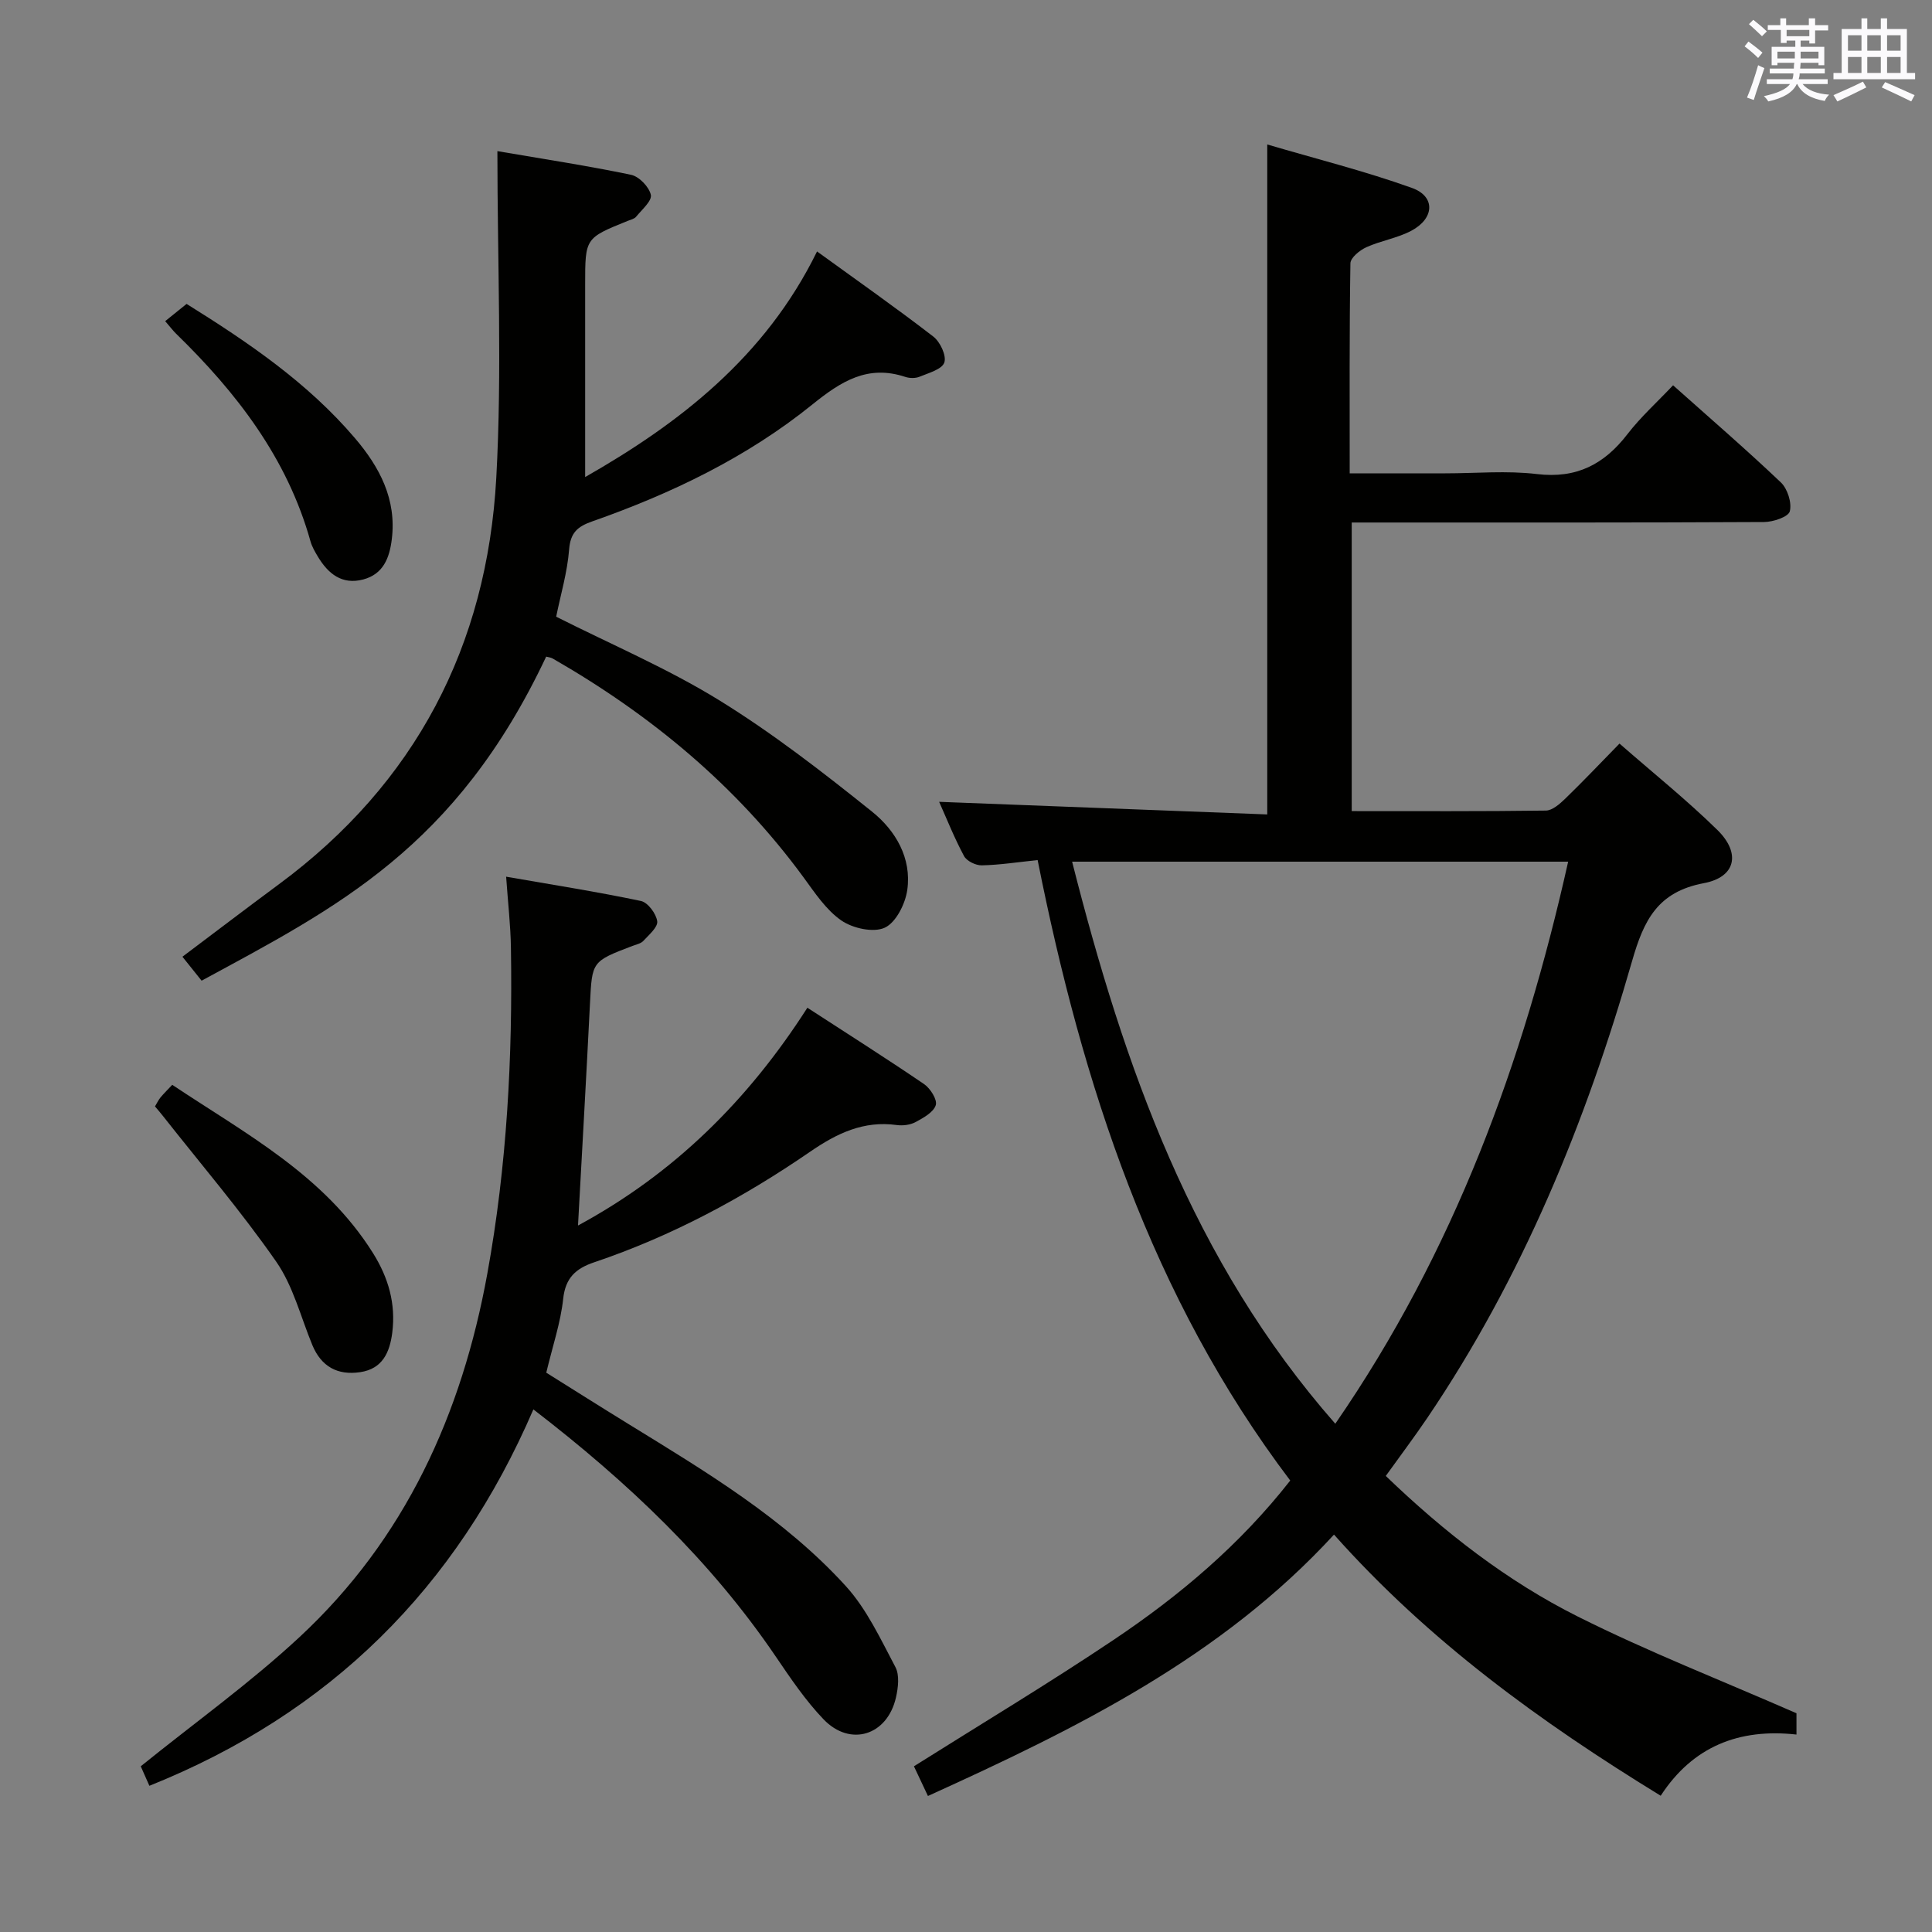 <svg enable-background="new 0 0 400 400" viewBox="0 0 400 400" xmlns="http://www.w3.org/2000/svg"><rect x="0" y="0" width="400" height="400" fill="#808080" stroke="none"/><g fill="#010100"><path d="m286.91 305.58c12.03 11.57 25.04 21.74 39.8 29.13 14.5 7.26 29.66 13.19 45.23 20v4.41c-11.89-1.32-21.47 2.46-28.11 12.67-24.86-15.24-47.96-31.97-67.64-54.07-23.29 25.37-53.19 40.11-84.07 54.12-1.09-2.32-2.06-4.37-2.9-6.15 13.94-8.78 27.89-17.15 41.38-26.2 13.56-9.1 26.04-19.58 36.53-32.96-28.76-38.02-43.03-81.99-52.3-128.46-4.08.42-7.81 1.01-11.56 1.09-1.25.03-3.13-.89-3.68-1.93-2.03-3.78-3.62-7.8-5.15-11.22 22.56.87 45.18 1.73 67.93 2.61 0-46.63 0-92.02 0-138.71 10.19 3 20.25 5.52 29.96 9 4.91 1.76 4.68 6.32-.14 8.87-2.89 1.53-6.31 2.05-9.31 3.41-1.37.62-3.27 2.17-3.29 3.33-.23 14.29-.15 28.59-.15 43.48h19.79c6.33 0 12.74-.6 18.98.15 8.18.98 13.92-2.01 18.74-8.27 2.72-3.53 6.09-6.57 9.44-10.11 7.59 6.77 15.12 13.27 22.32 20.11 1.38 1.32 2.3 4.21 1.85 5.98-.29 1.15-3.44 2.21-5.32 2.22-26.33.14-52.66.1-78.99.1-1.99 0-3.98 0-6.39 0v59.75c13.58 0 26.9.07 40.2-.11 1.35-.02 2.87-1.37 3.98-2.44 3.7-3.58 7.24-7.32 11.26-11.43 6.94 6.07 13.91 11.66 20.26 17.88 4.89 4.79 3.85 9.77-2.8 11.02-9.58 1.8-12.43 7.68-14.85 16.11-9.61 33.51-22.74 65.57-42.42 94.63-2.71 3.99-5.6 7.84-8.58 11.99zm37.76-127.18c-34.36 0-68.36 0-102.7 0 10.75 42.37 24.88 82.66 54.49 116.37 24.59-35.67 38.92-74.83 48.21-116.37z"/><path d="m110.43 291.8c-15.96 37.03-42.13 62.94-79.5 77.93-.65-1.46-1.42-3.2-1.79-4.04 11.27-9.1 22.66-17.26 32.84-26.72 21.89-20.31 33.62-46.18 38.91-75.25 4.07-22.35 5.26-44.9 4.89-67.56-.07-4.6-.61-9.19-.99-14.65 9.77 1.7 18.89 3.13 27.91 5.03 1.43.3 3.15 2.62 3.37 4.19.17 1.22-1.71 2.81-2.87 4.07-.51.56-1.47.74-2.25 1.04-8.45 3.22-8.36 3.22-8.8 11.9-.75 15.09-1.62 30.17-2.48 45.99 19.88-10.75 35.19-25.89 47.49-45.09 8.14 5.29 16.24 10.42 24.16 15.81 1.29.88 2.78 3.24 2.42 4.36-.47 1.48-2.55 2.62-4.17 3.5-1.1.59-2.62.79-3.88.62-6.9-.96-12.44 1.72-17.99 5.54-13.88 9.54-28.66 17.47-44.67 22.87-3.8 1.28-5.97 3.2-6.43 7.58-.53 4.9-2.16 9.68-3.5 15.28 5.5 3.44 11.2 7.05 16.94 10.58 16.03 9.87 32.28 19.55 45.08 33.61 4.34 4.77 7.19 10.96 10.26 16.75.89 1.67.58 4.28.12 6.3-1.78 7.86-9.45 10.3-14.99 4.53-3.77-3.93-6.87-8.55-9.95-13.08-13.43-19.75-30.46-35.96-50.13-51.09z"/><path d="m102.98 31.29c9.76 1.67 18.77 3.04 27.67 4.9 1.67.35 3.74 2.5 4.1 4.15.27 1.24-1.85 3.06-3.04 4.52-.38.47-1.15.63-1.77.88-8.78 3.55-8.79 3.55-8.79 13.11v39.92c19.39-11.06 37.28-24.8 48.01-46.71 8.36 6.06 16.36 11.67 24.08 17.63 1.42 1.09 2.76 3.97 2.27 5.37-.5 1.42-3.25 2.16-5.13 2.94-.86.35-2.06.33-2.96.03-7.78-2.58-13.3.93-19.21 5.7-13.57 10.96-29.19 18.46-45.6 24.22-3.04 1.07-4.51 2.33-4.78 5.82-.37 4.73-1.76 9.37-2.68 13.91 11.35 5.73 23.02 10.69 33.69 17.26 11.11 6.85 21.53 14.94 31.73 23.12 4.82 3.87 8.22 9.58 7.27 16.21-.41 2.87-2.34 6.73-4.66 7.8-2.35 1.08-6.63.13-8.98-1.49-3.17-2.19-5.49-5.73-7.84-8.94-13.92-19-31.62-33.64-51.93-45.3-.4-.23-.91-.27-1.35-.39-18.69 39.63-43.4 51.94-71.34 67.09-1.18-1.47-2.4-3-3.97-4.96 6.77-5.08 13.31-10.08 19.93-14.97 28.35-20.94 43.14-49.45 45.05-84.18 1.22-22.19.23-44.51.23-67.64z"/><path d="m32.09 229.07c.44-.73.72-1.34 1.12-1.83.62-.76 1.34-1.45 2.45-2.64 15.16 10.11 31.42 18.67 41.54 34.8 3.21 5.11 4.78 10.51 4.01 16.54-.53 4.11-2.05 7.47-6.63 8.15-4.68.7-8.06-1.13-9.92-5.62-2.4-5.82-3.97-12.23-7.49-17.28-7.28-10.46-15.6-20.19-23.5-30.22-.49-.63-1.02-1.23-1.58-1.9z"/><path d="m34.2 66.49c1.67-1.35 2.95-2.38 4.43-3.57 12.69 7.91 25.05 16.28 34.87 27.81 5.1 5.99 8.63 12.63 7.62 20.9-.47 3.86-1.75 7.23-5.91 8.34-4.42 1.17-7.29-1.2-9.42-4.76-.59-.99-1.2-2.03-1.51-3.14-4.81-17.23-15.29-30.77-27.83-42.99-.58-.56-1.06-1.21-2.25-2.59z"/></g><path d="m361.2 9.6.8-1c.9.7 1.9 1.4 2.9 2.3l-.9 1.1c-1-1-2-1.8-2.8-2.4zm.5 10.6c.9-2.1 1.6-4.3 2.3-6.7.4.2.8.4 1.3.6-.7 2.1-1.5 4.3-2.2 6.6zm.4-15.2.9-.9c1 .8 2 1.6 2.8 2.4l-1 1c-.9-.9-1.8-1.7-2.7-2.5zm12.5-1.2h1.2v1.4h2.7v1.1h-2.7v2.7h-1.2v-.6h-1.8v1.3h4.9v3.8h-1.2v-.5h-3.7c0 .4-.1.9-.1 1.2h5.1v1h-5.2c0 .5-.1.9-.2 1.2h6v1h-5.2c1.1 1.3 2.9 2 5.5 2.2-.4.4-.7.8-.9 1.3-2.9-.5-4.8-1.6-5.7-3.5h-.1c-.8 1.7-2.7 2.9-5.9 3.6-.2-.4-.6-.8-.9-1.1 2.8-.6 4.6-1.4 5.4-2.5h-4.8v-1h5.3c.1-.3.2-.7.2-1.2h-4.9v-1h5c0-.4 0-.8.1-1.2h-3.5v.5h-1.2v-3.8h4.9v-1.3h-1.8v.5h-1.2v-2.7h-2.7v-1h2.6v-1.4h1.2v1.4h4.7v-1.4zm-6.6 8.3h3.6c0-.4 0-.9 0-1.4h-3.6zm1.9-4.6h4.7v-1.3h-4.7zm6.6 3.2h-3.7v1.4h3.7z" fill="#fbfafc"/><path d="m385.3 3.8h1.3v2.2h2.8v-2.2h1.3v2.2h4.1v9.1h1.7v1.3h-16.9v-1.3h1.7v-9.1h4.1v-2.2zm.4 13.1.7 1.2c-1.8.9-3.8 1.9-6 2.9-.2-.4-.5-.8-.8-1.3 2.3-1 4.3-1.9 6.1-2.8zm-3.1-6.4h2.8v-3.2h-2.8zm0 4.6h2.8v-3.3h-2.8zm4-4.6h2.8v-3.2h-2.8zm0 4.6h2.8v-3.3h-2.8zm3.7 1.9c2.1.9 4.1 1.8 6.1 2.7l-.7 1.3c-2.2-1.1-4.2-2-6.1-2.9zm3.2-9.7h-2.8v3.2h2.8zm-2.8 7.8h2.8v-3.3h-2.8z" fill="#fbfafc"/></svg>
